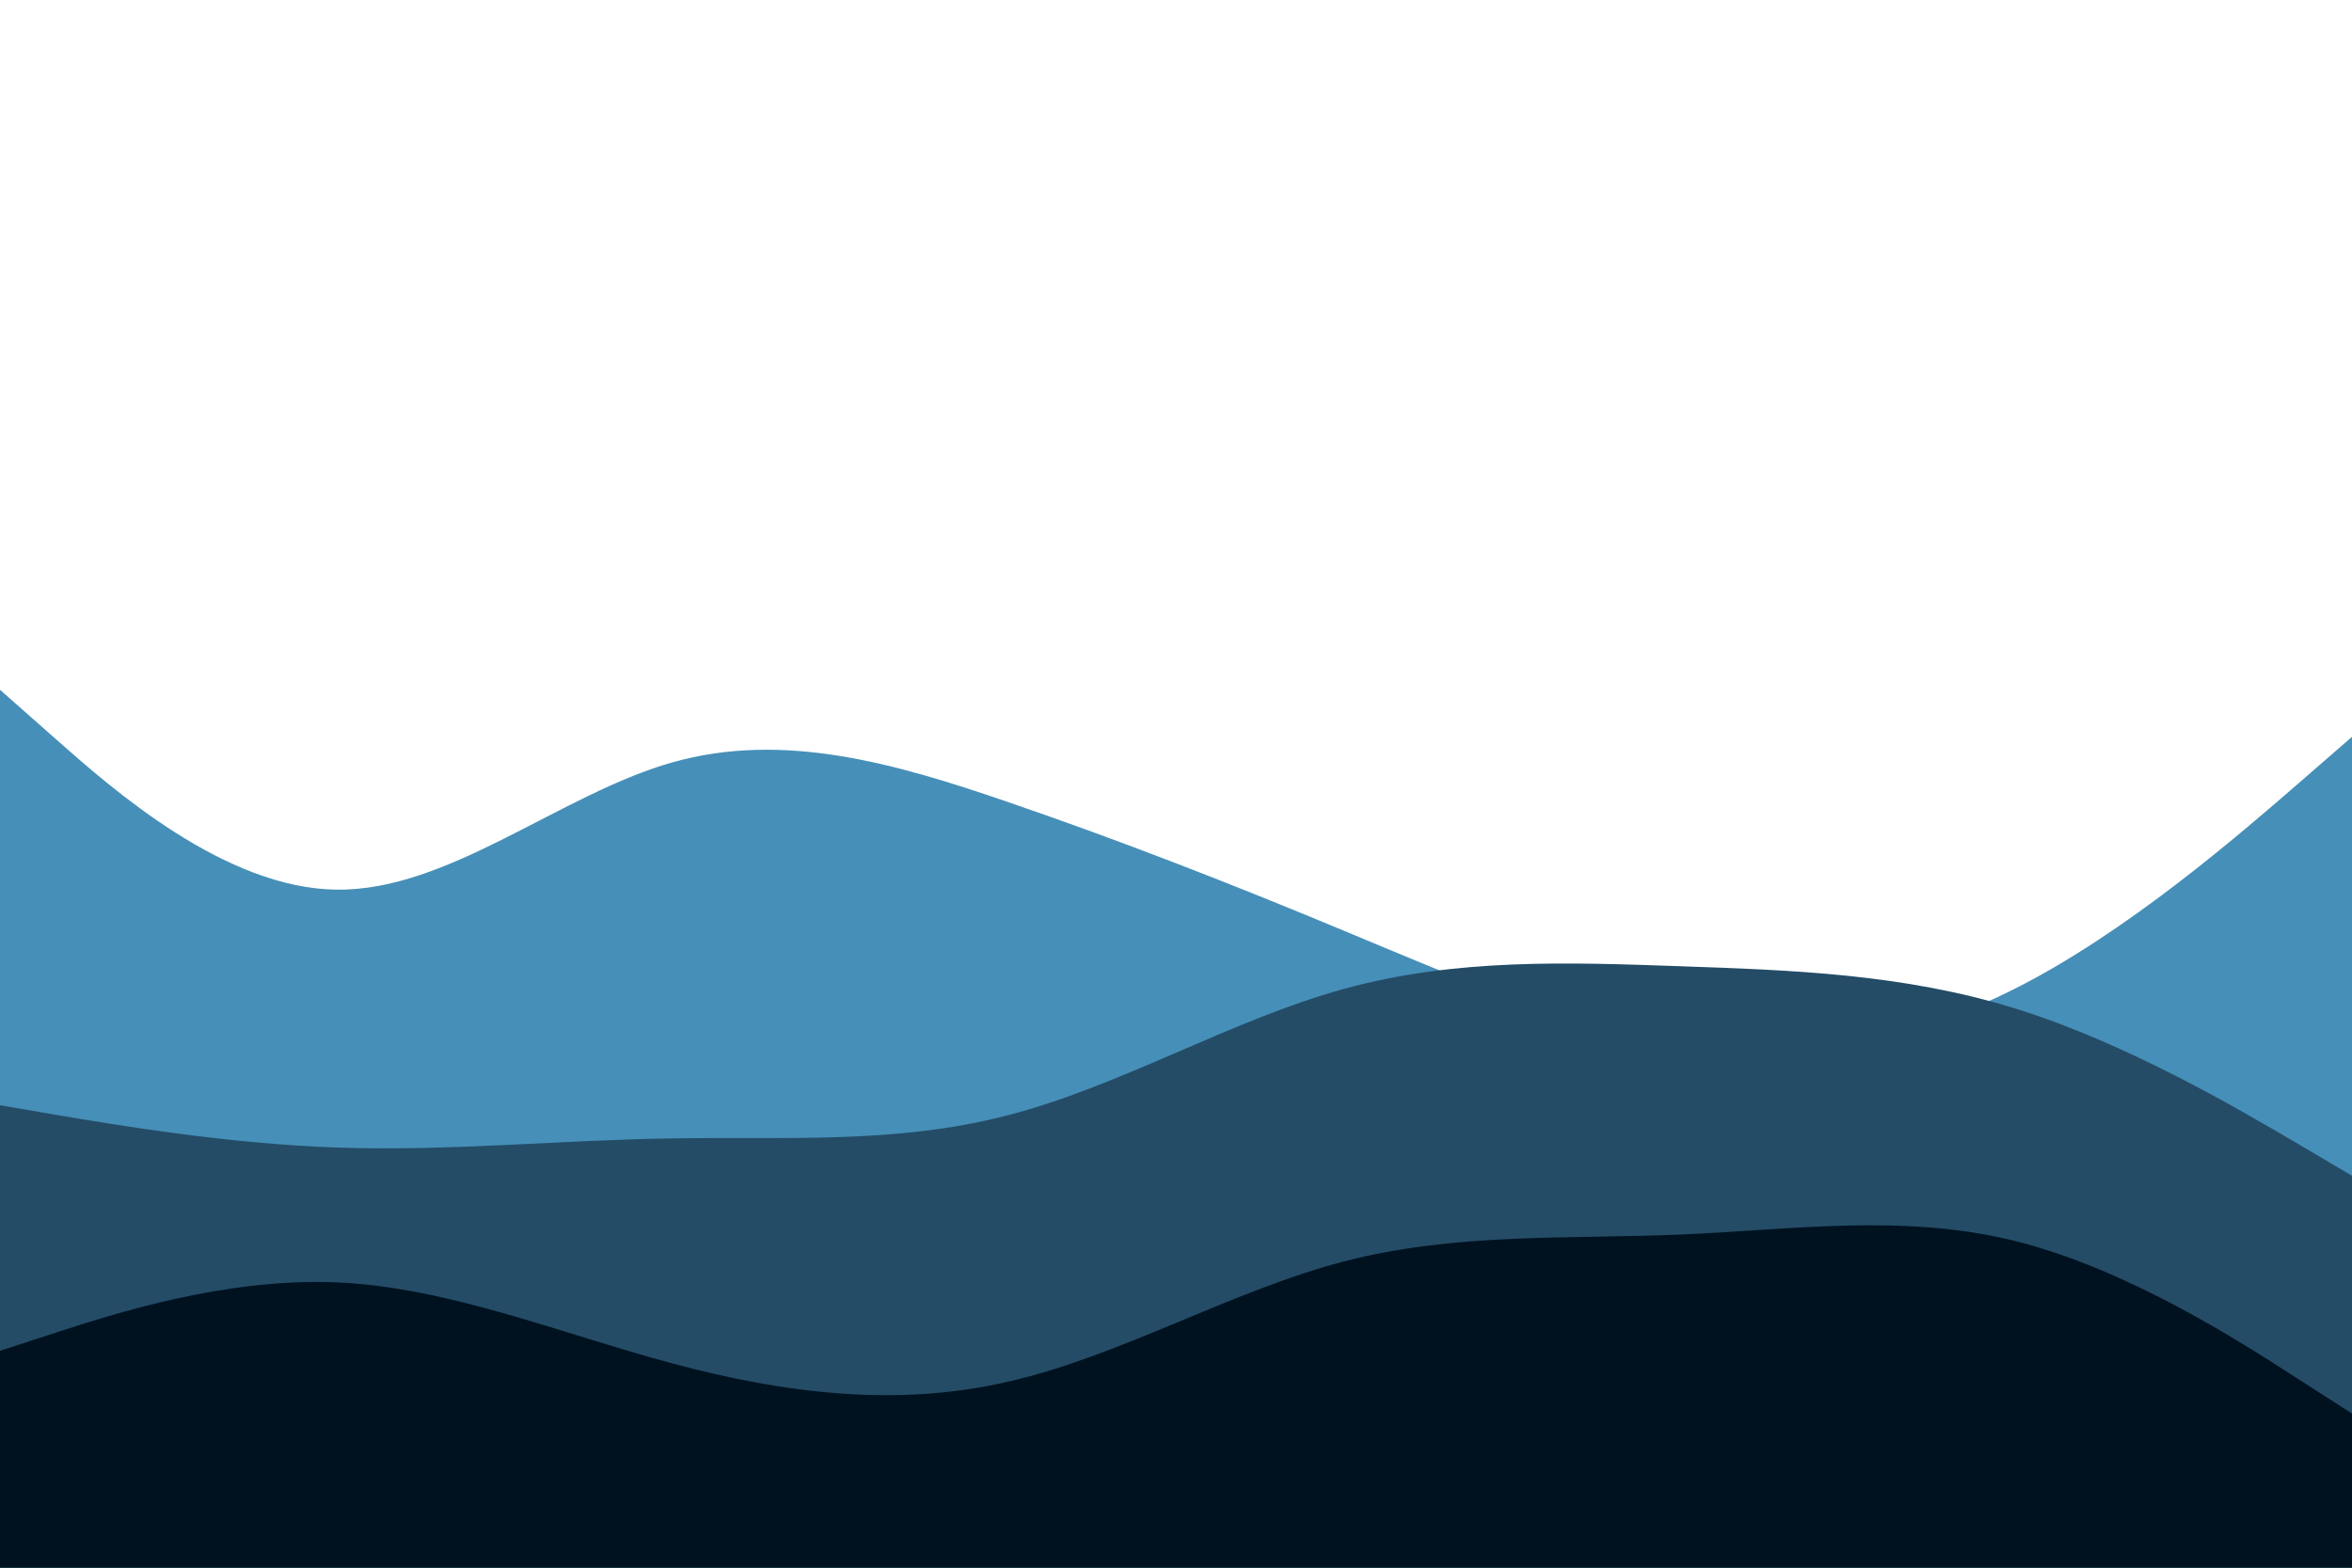 <svg id="visual" viewBox="0 0 900 600" width="900" height="600" xmlns="http://www.w3.org/2000/svg" xmlns:xlink="http://www.w3.org/1999/xlink" version="1.1"><path d="M0 264L21.5 283C43 302 86 340 128.8 340.5C171.7 341 214.3 304 257.2 291.8C300 279.7 343 292.3 385.8 307C428.7 321.7 471.3 338.3 514.2 356.2C557 374 600 393 642.8 399.5C685.7 406 728.3 400 771.2 378.3C814 356.7 857 319.3 878.5 300.7L900 282L900 601L878.5 601C857 601 814 601 771.2 601C728.3 601 685.7 601 642.8 601C600 601 557 601 514.2 601C471.3 601 428.7 601 385.8 601C343 601 300 601 257.2 601C214.3 601 171.7 601 128.8 601C86 601 43 601 21.5 601L0 601Z" fill="#468fb8"></path><path d="M0 423L21.5 426.7C43 430.3 86 437.7 128.8 439.2C171.7 440.7 214.3 436.3 257.2 435.7C300 435 343 438 385.8 426.8C428.7 415.7 471.3 390.3 514.2 378.5C557 366.7 600 368.3 642.8 369.8C685.7 371.3 728.3 372.7 771.2 386C814 399.3 857 424.7 878.5 437.3L900 450L900 601L878.5 601C857 601 814 601 771.2 601C728.3 601 685.7 601 642.8 601C600 601 557 601 514.2 601C471.3 601 428.7 601 385.8 601C343 601 300 601 257.2 601C214.3 601 171.7 601 128.8 601C86 601 43 601 21.5 601L0 601Z" fill="#244c67"></path><path d="M0 517L21.5 510C43 503 86 489 128.8 490.8C171.7 492.7 214.3 510.3 257.2 521.8C300 533.3 343 538.7 385.8 528.8C428.7 519 471.3 494 514.2 482.8C557 471.7 600 474.3 642.8 472.5C685.7 470.7 728.3 464.3 771.2 475C814 485.7 857 513.3 878.5 527.2L900 541L900 601L878.5 601C857 601 814 601 771.2 601C728.3 601 685.7 601 642.8 601C600 601 557 601 514.2 601C471.3 601 428.7 601 385.8 601C343 601 300 601 257.2 601C214.3 601 171.7 601 128.8 601C86 601 43 601 21.5 601L0 601Z" fill="#001220"></path></svg>